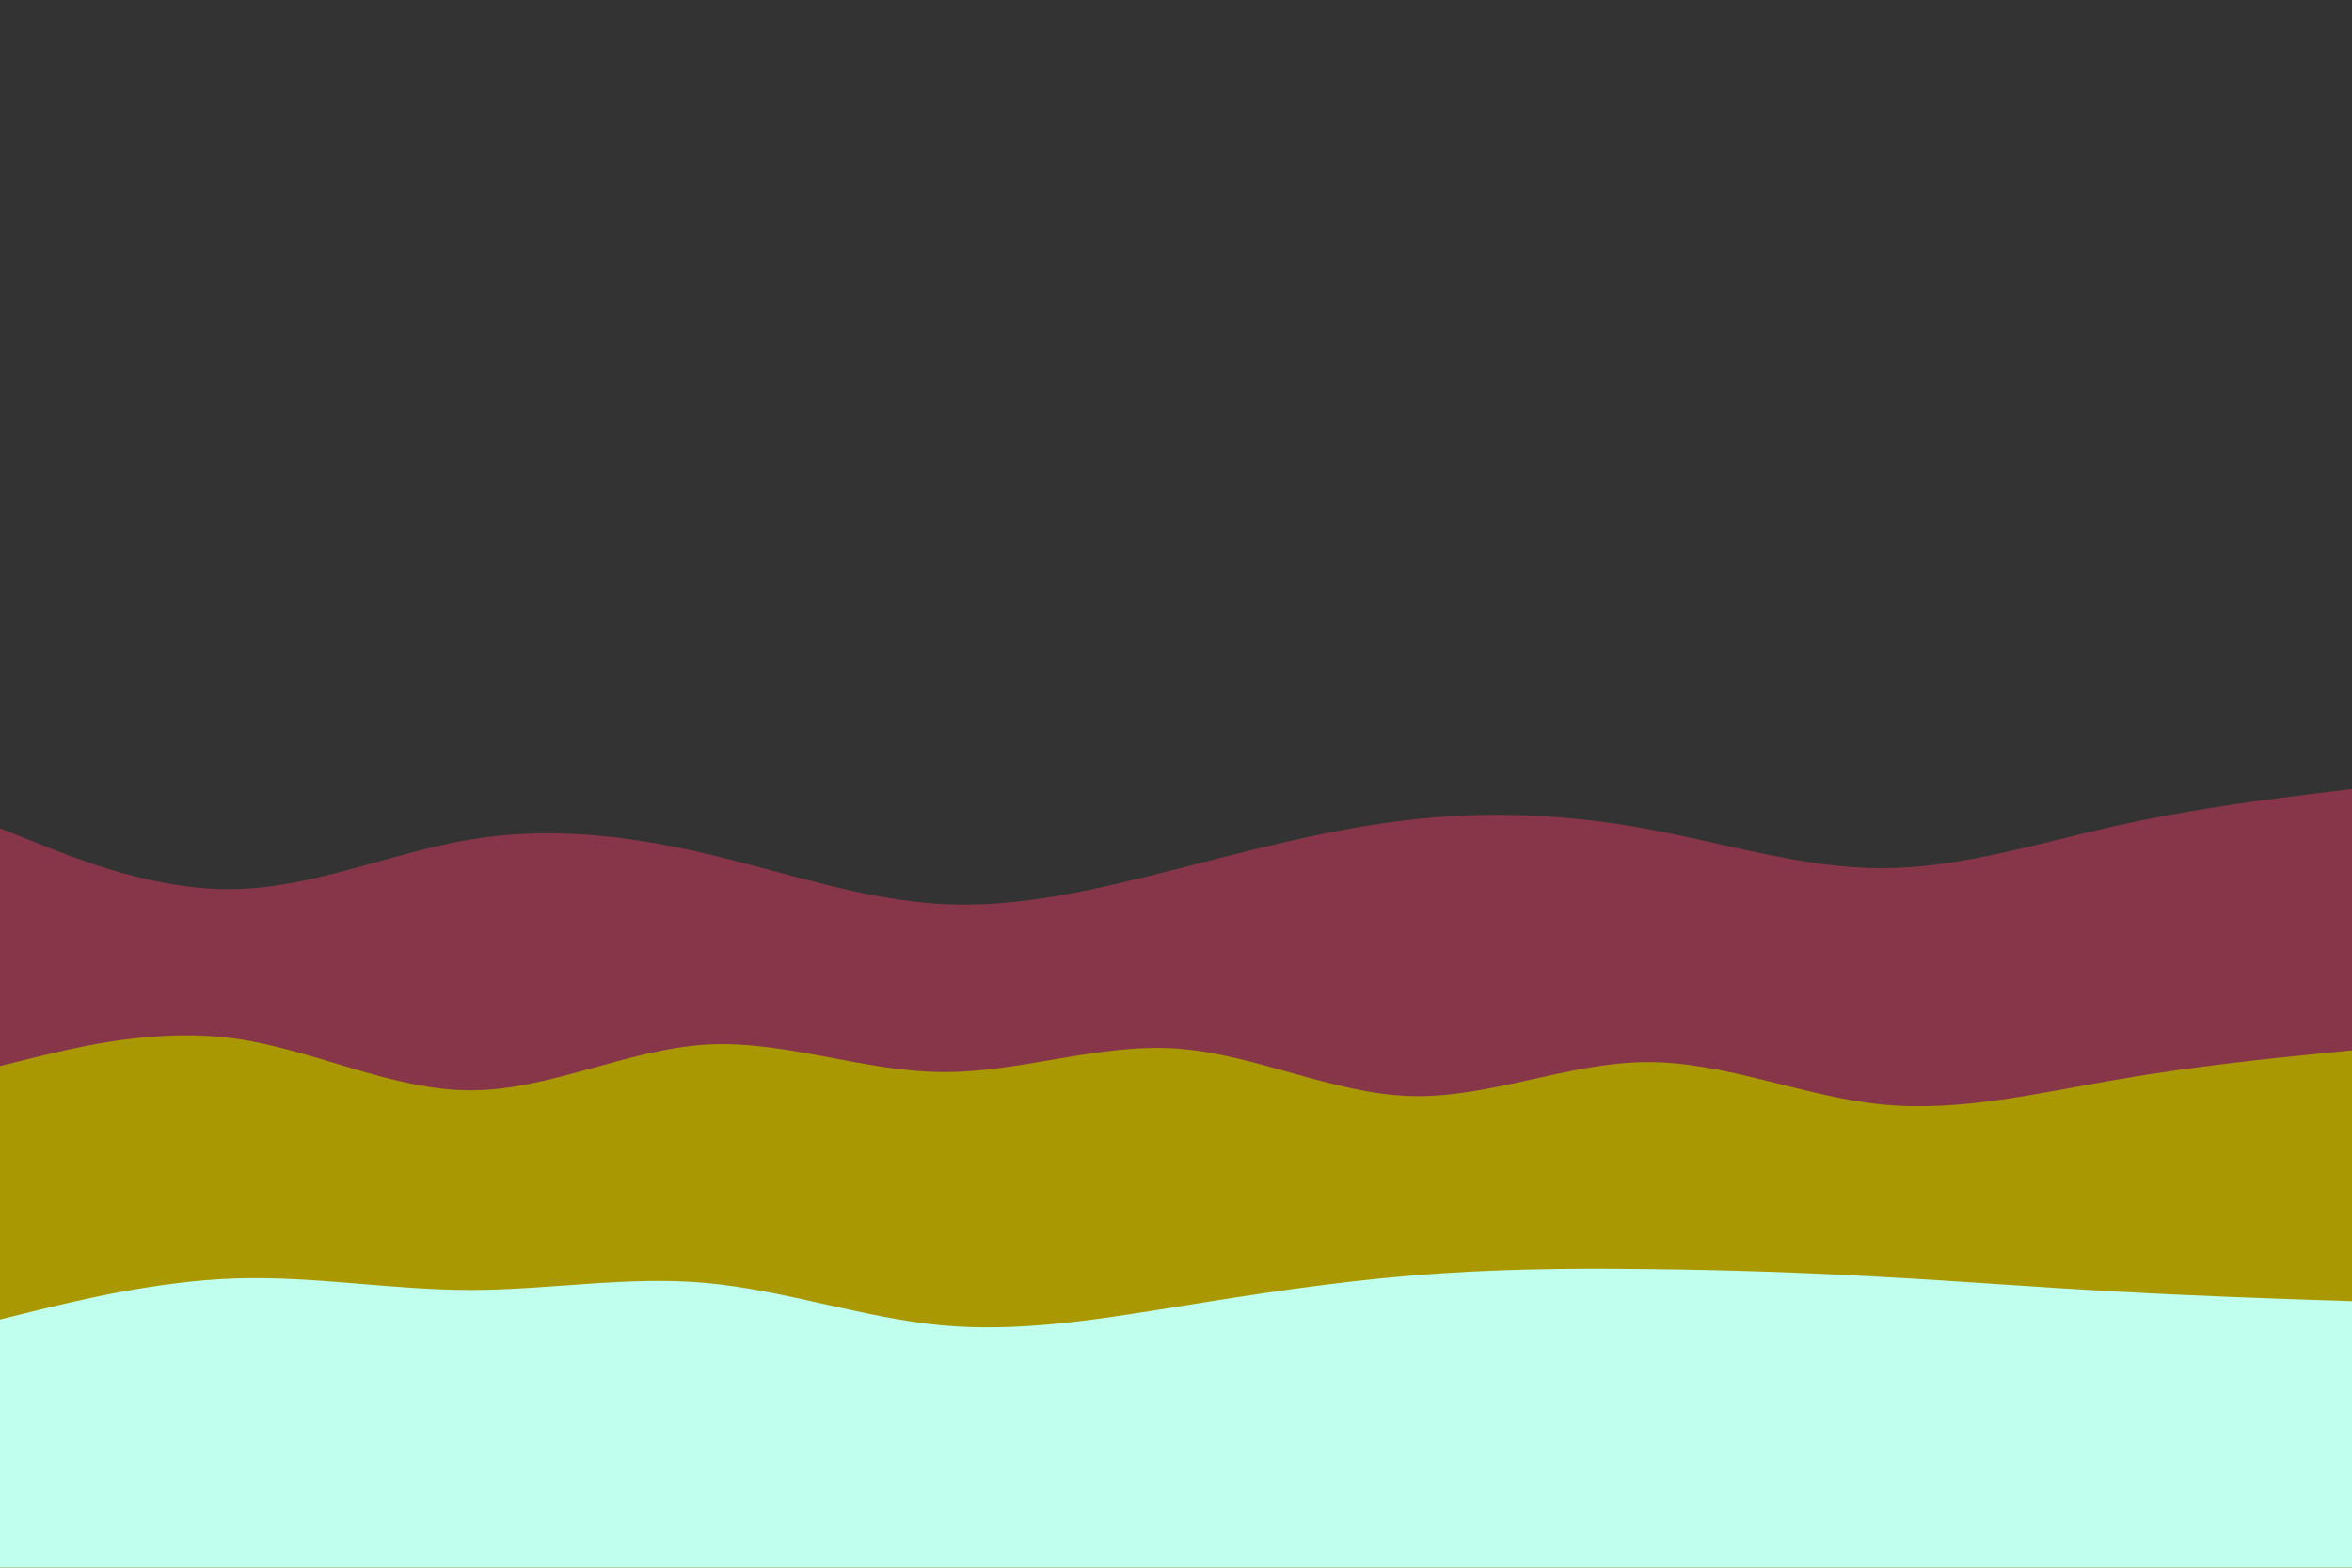 <svg id="visual" viewBox="0 0 900 600" width="900" height="600" xmlns="http://www.w3.org/2000/svg" xmlns:xlink="http://www.w3.org/1999/xlink" version="1.1"><rect x="0" y="0" width="900" height="600" fill="#333333" stroke="none"/><path d="M0 317L15 323C30 329 60 341 90 340.3C120 339.7 150 326.3 180 321.3C210 316.3 240 319.7 270 326.7C300 333.7 330 344.3 360 346C390 347.7 420 340.3 450 332.7C480 325 510 317 540 313.7C570 310.3 600 311.7 630 317.2C660 322.7 690 332.3 720 332.3C750 332.3 780 322.7 810 316C840 309.3 870 305.7 885 303.8L900 302L900 601L885 601C870 601 840 601 810 601C780 601 750 601 720 601C690 601 660 601 630 601C600 601 570 601 540 601C510 601 480 601 450 601C420 601 390 601 360 601C330 601 300 601 270 601C240 601 210 601 180 601C150 601 120 601 90 601C60 601 30 601 15 601L0 601Z" fill="#873649"></path><path d="M0 408L15 404.3C30 400.7 60 393.3 90 397.5C120 401.7 150 417.3 180 417.3C210 417.3 240 401.7 270 399.8C300 398 330 410 360 410.3C390 410.7 420 399.3 450 401.3C480 403.3 510 418.7 540 419.5C570 420.3 600 406.7 630 406.5C660 406.3 690 419.7 720 422.7C750 425.7 780 418.3 810 413.2C840 408 870 405 885 403.5L900 402L900 601L885 601C870 601 840 601 810 601C780 601 750 601 720 601C690 601 660 601 630 601C600 601 570 601 540 601C510 601 480 601 450 601C420 601 390 601 360 601C330 601 300 601 270 601C240 601 210 601 180 601C150 601 120 601 90 601C60 601 30 601 15 601L0 601Z" fill="#a99802"></path><path d="M0 505L15 501.3C30 497.7 60 490.3 90 489.3C120 488.3 150 493.7 180 493.7C210 493.7 240 488.3 270 491C300 493.7 330 504.3 360 507.2C390 510 420 505 450 500.2C480 495.3 510 490.7 540 488.2C570 485.7 600 485.3 630 485.7C660 486 690 487 720 488.7C750 490.3 780 492.7 810 494.3C840 496 870 497 885 497.5L900 498L900 601L885 601C870 601 840 601 810 601C780 601 750 601 720 601C690 601 660 601 630 601C600 601 570 601 540 601C510 601 480 601 450 601C420 601 390 601 360 601C330 601 300 601 270 601C240 601 210 601 180 601C150 601 120 601 90 601C60 601 30 601 15 601L0 601Z" fill="#c0ffee"></path></svg>